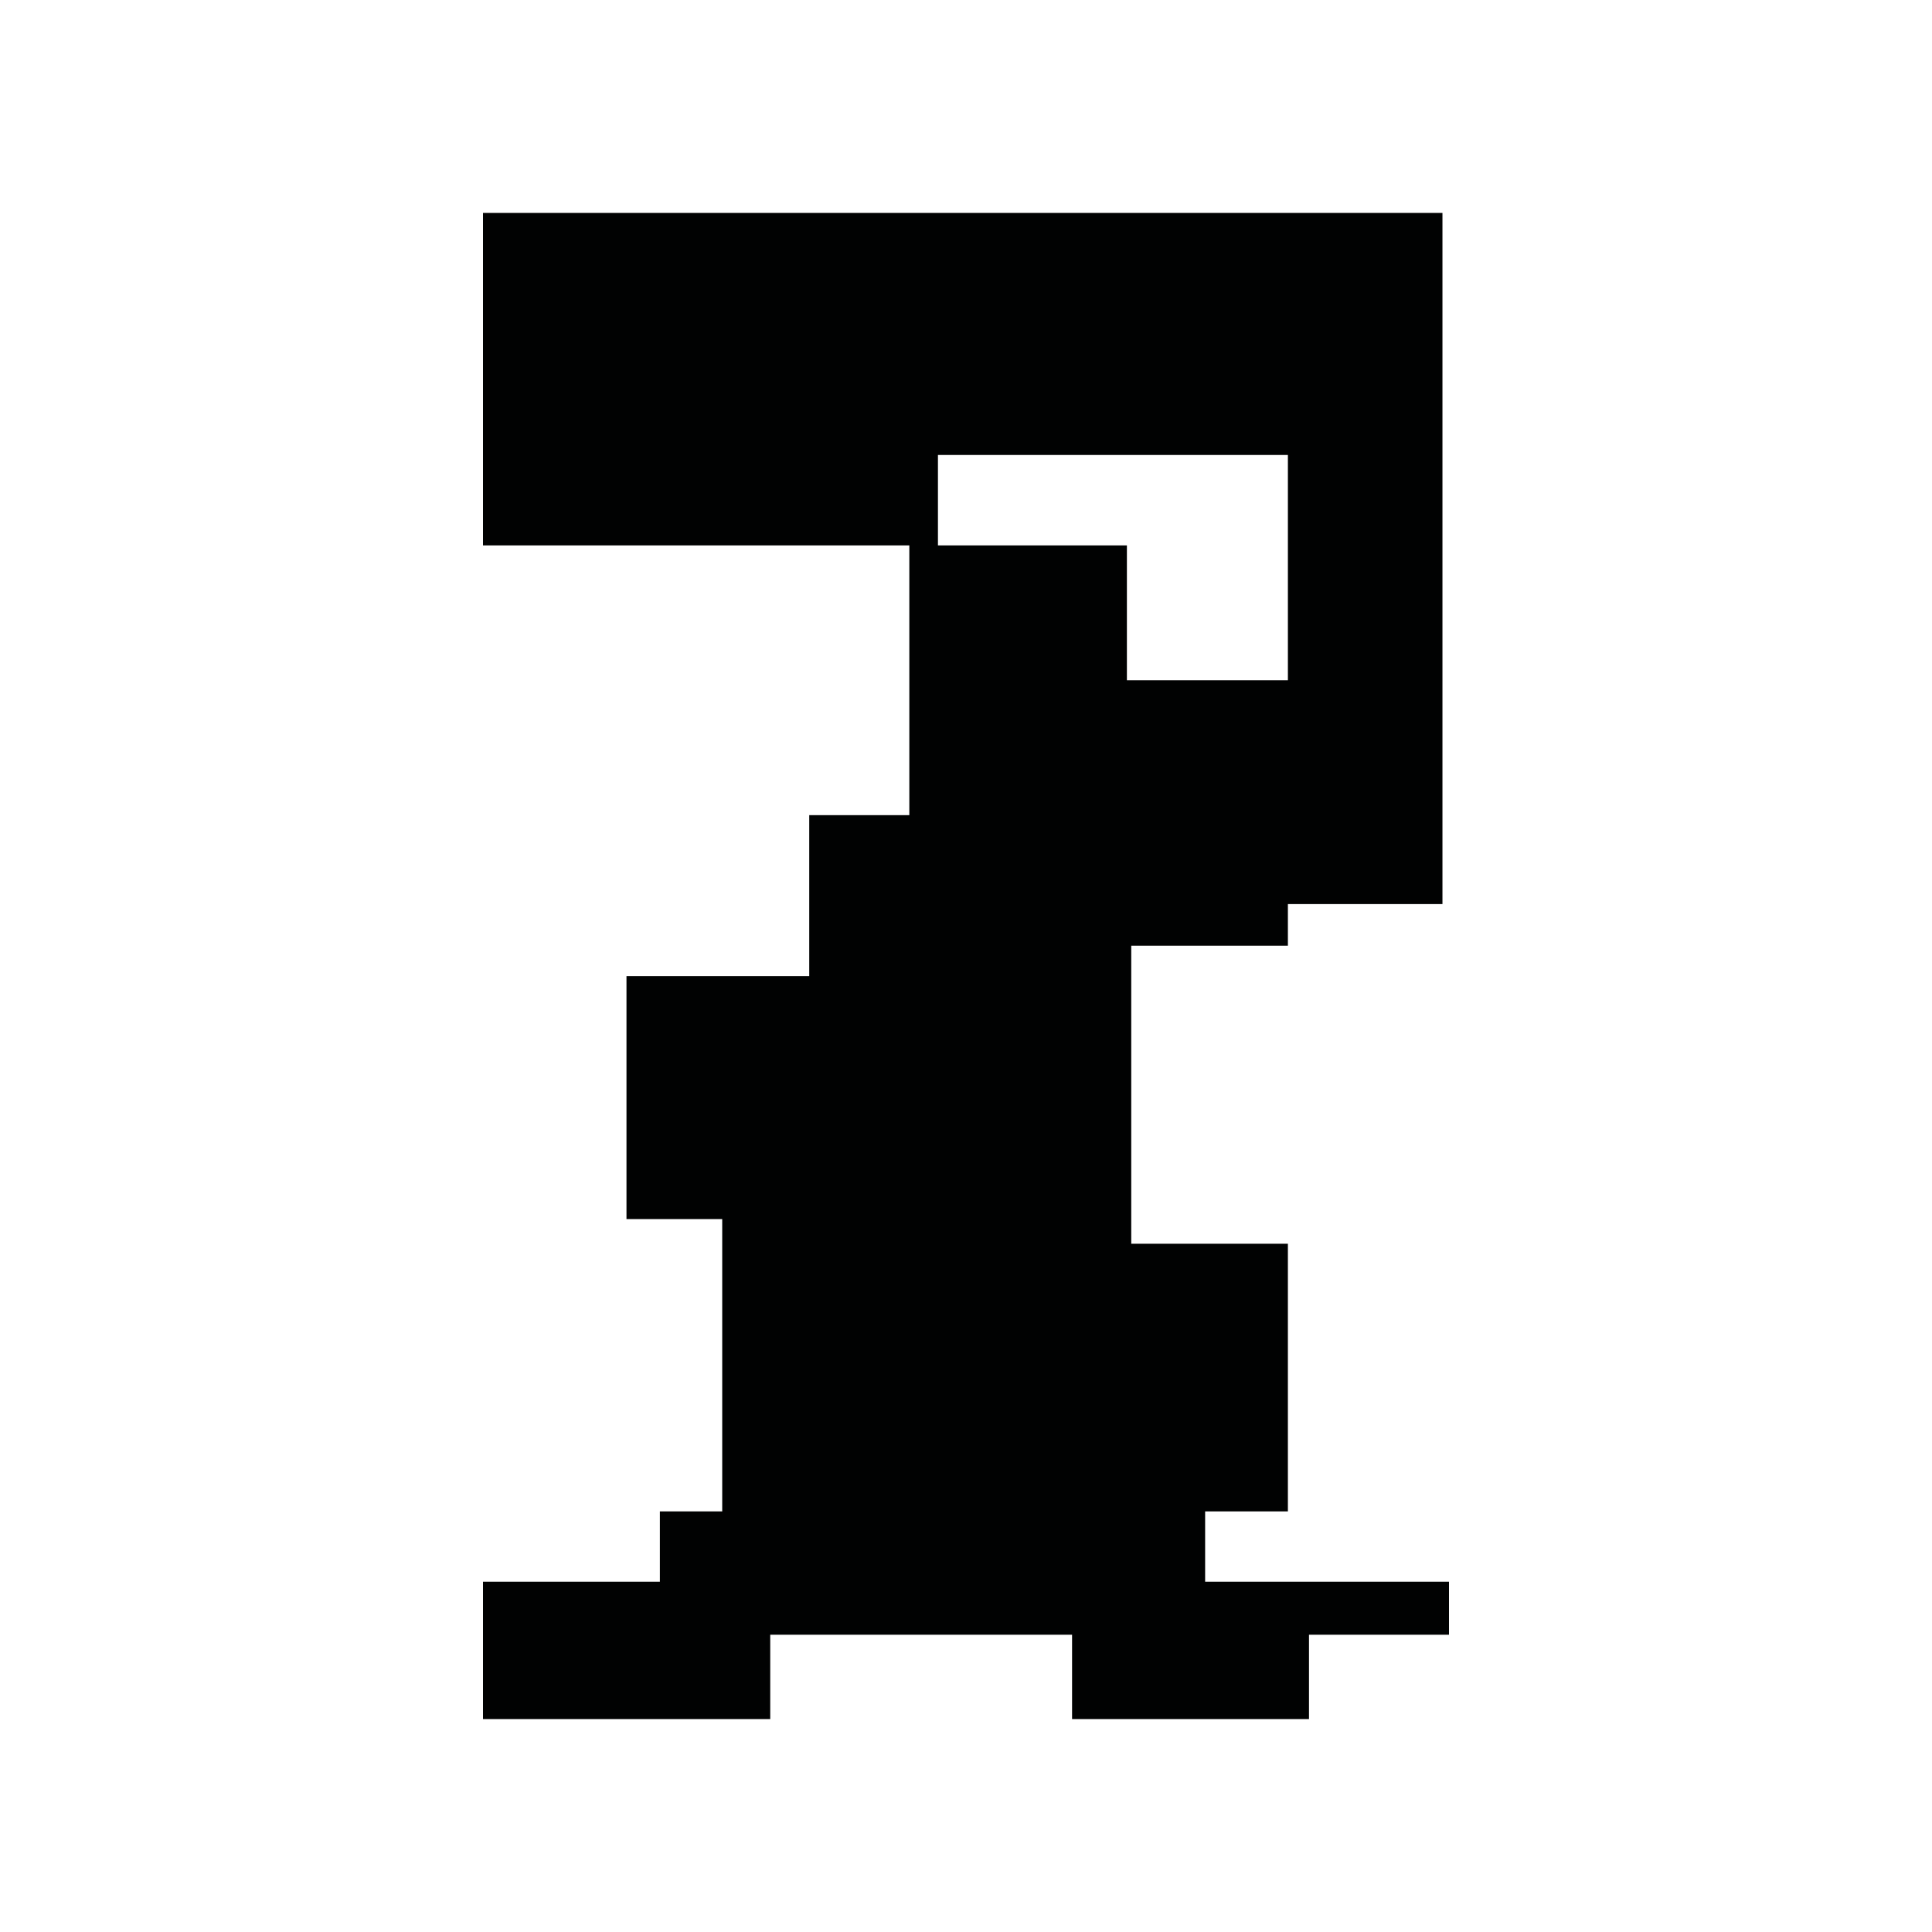 <?xml version="1.0" encoding="utf-8"?>
<!-- Generator: Adobe Illustrator 16.0.0, SVG Export Plug-In . SVG Version: 6.00 Build 0)  -->
<!DOCTYPE svg PUBLIC "-//W3C//DTD SVG 1.1//EN" "http://www.w3.org/Graphics/SVG/1.1/DTD/svg11.dtd">
<svg version="1.1" id="Calque_1" xmlns="http://www.w3.org/2000/svg" xmlns:xlink="http://www.w3.org/1999/xlink" x="0px" y="0px"
	 width="1190.551px" height="1190.551px" viewBox="0 0 1190.551 1190.551" enable-background="new 0 0 1190.551 1190.551"
	 xml:space="preserve">
<path fill="#010202" d="M742.635,974.711v-43.36h51V766.44h-96.529V582.762h96.529v-25.647h95.248V131.2H297.638v204.87H560.35
	v166.249h-61.672v99.213H386.057v149.705h58.992v180.113h-38.411v43.36h-109v84.64h177v-52h185.999v52h146.002v-52h86.273v-32.64
	H742.635L742.635,974.711z M577.986,280.357h215.649v138.837h-99.211V336.07H577.986V280.357z"/>
</svg>
